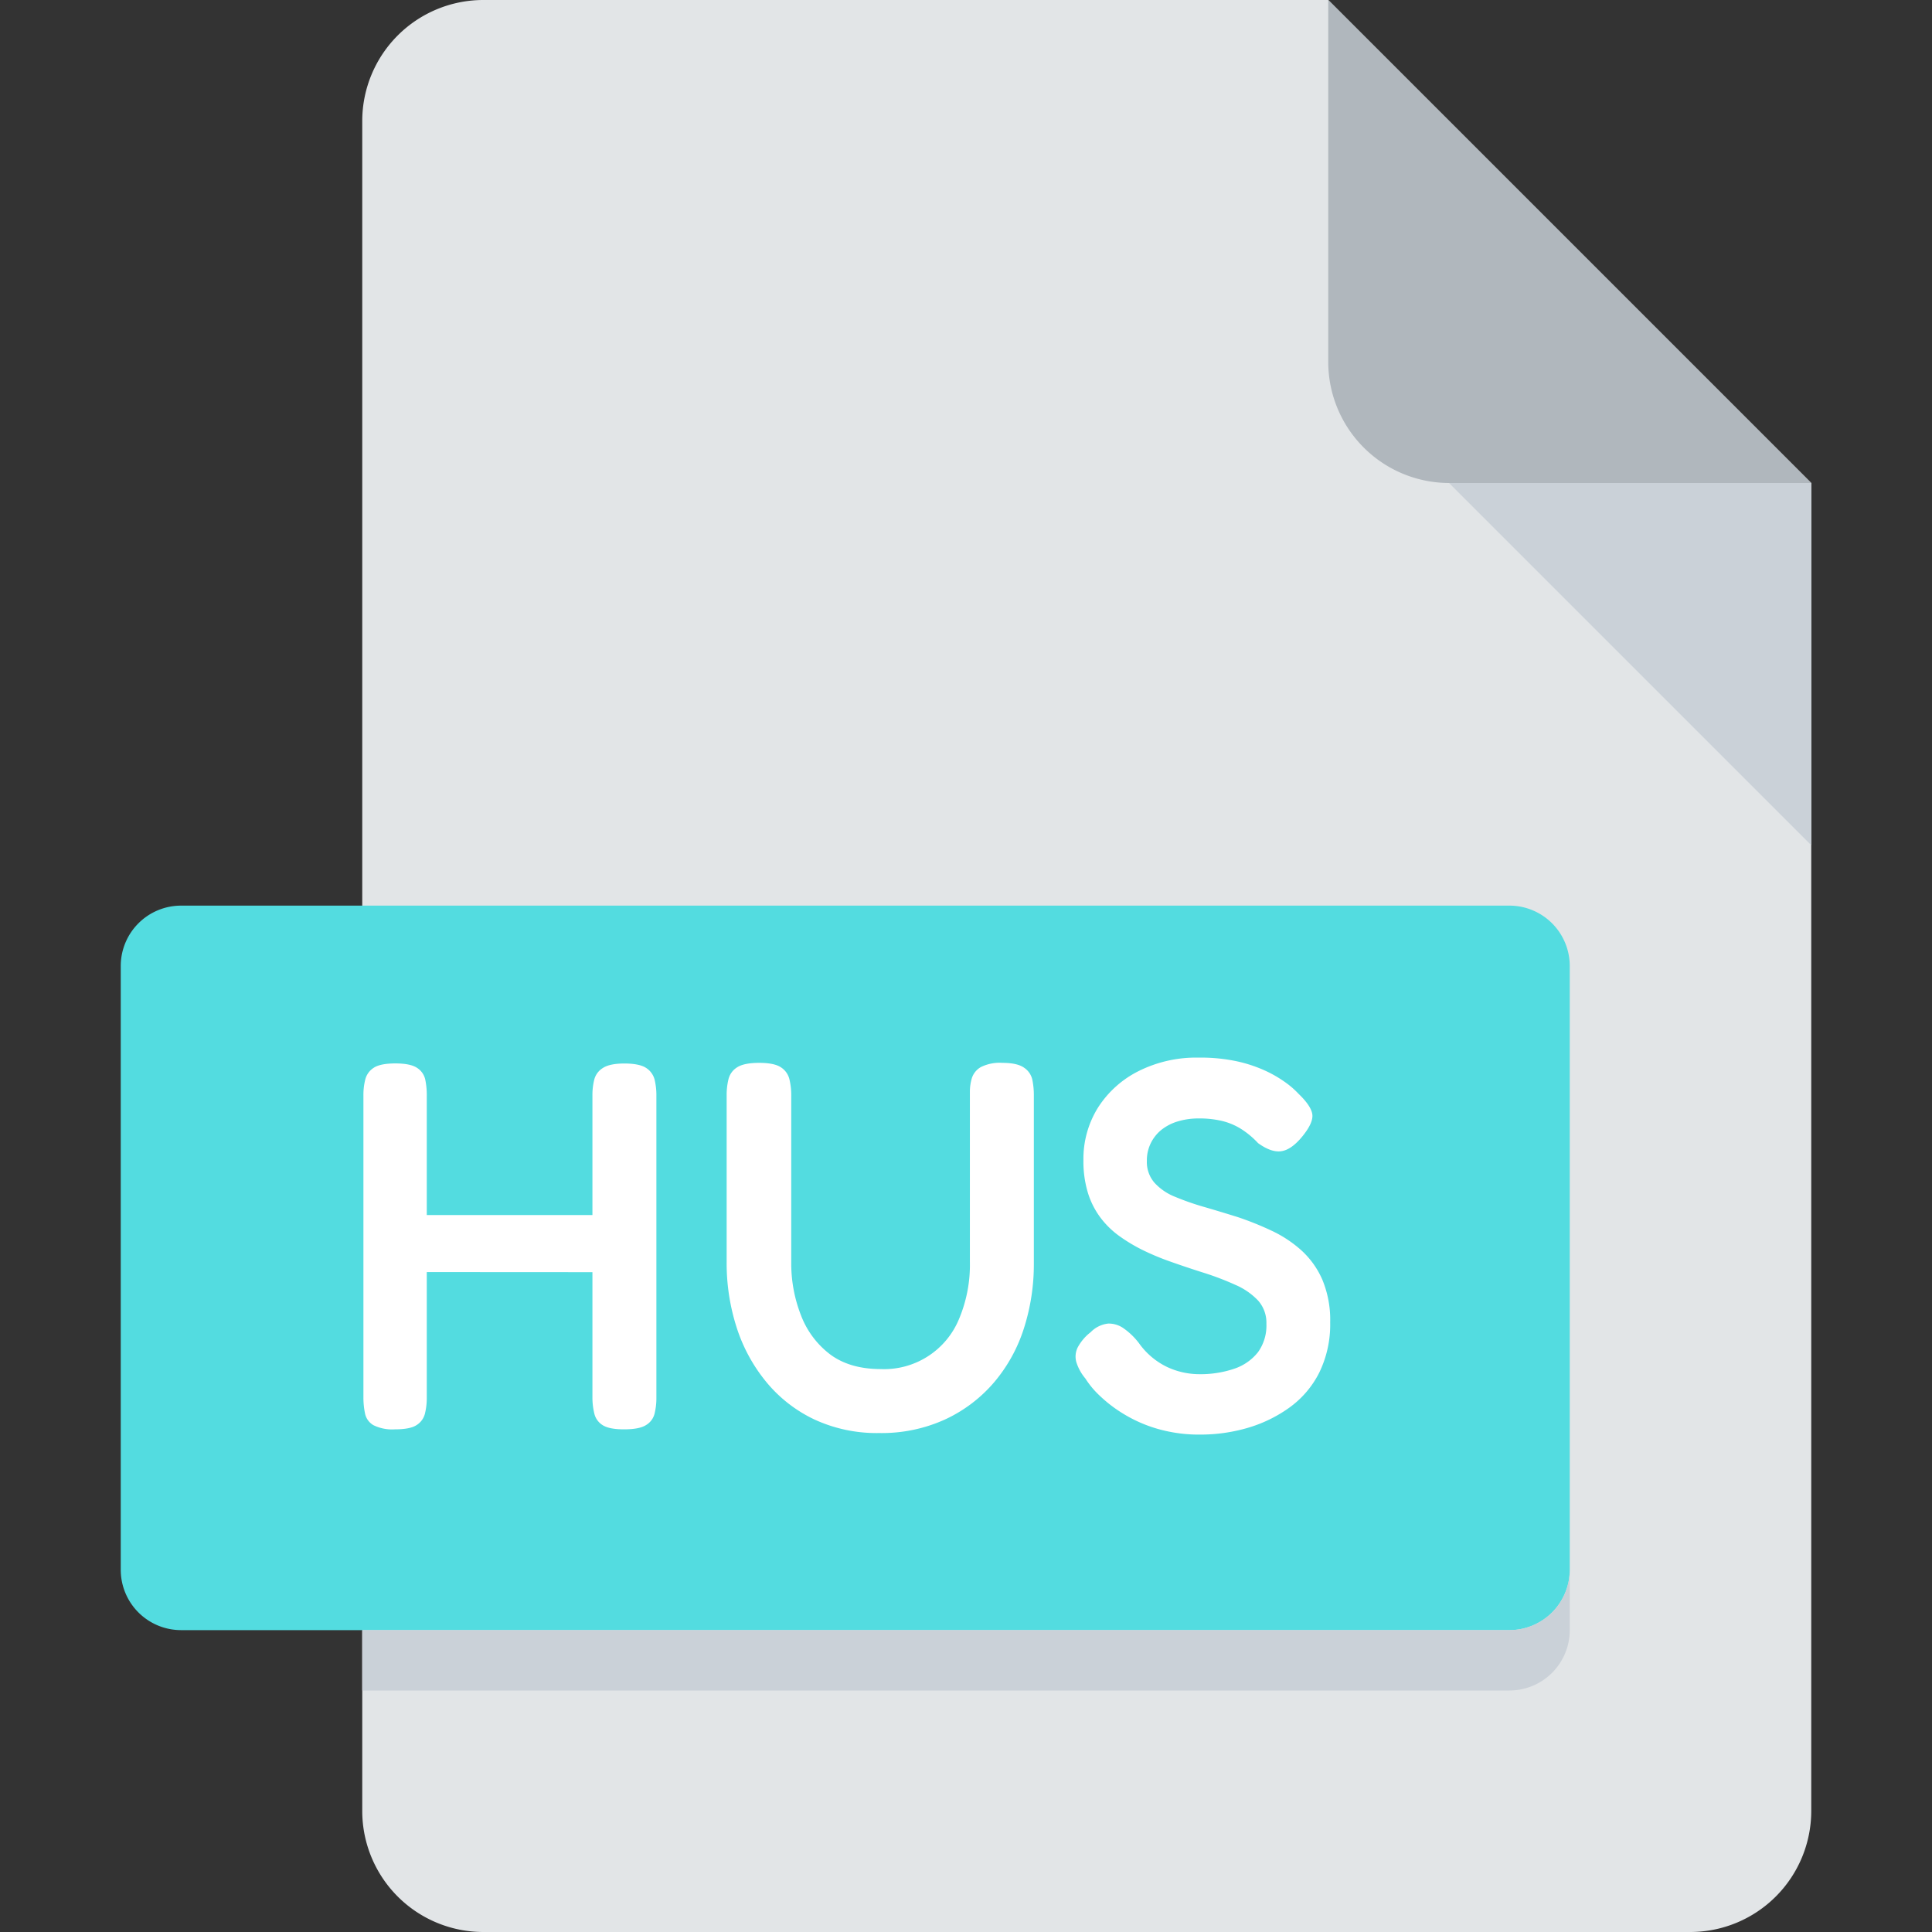 <svg id="Layer_1" data-name="Layer 1" xmlns="http://www.w3.org/2000/svg" viewBox="0 0 512 512"><rect x="0" y="0" width="512" height="512" fill="#333333" stroke="none"/><defs><style>.cls-1{fill:#e2e5e7;}.cls-2{fill:#b0b7bd;}.cls-3{fill:#cad1d8;}.cls-4{fill:#53dce0;}.cls-5{fill:#fff;}</style></defs><path class="cls-1" d="M128,0A32.09,32.09,0,0,0,96,32V480a32.09,32.09,0,0,0,32,32H448a32.09,32.09,0,0,0,32-32V128L352,0Z"/><path class="cls-2" d="M384,128h96L352,0V96A32.09,32.09,0,0,0,384,128Z"/><path class="cls-3" d="M480,224l-96-96h96Z"/><path class="cls-4" d="M416,416a16,16,0,0,1-16,16H48a16,16,0,0,1-16-16V256a16,16,0,0,1,16-16H400a16,16,0,0,1,16,16Z"/><path class="cls-3" d="M400,432H96v16H400a16,16,0,0,0,16-16V416A16,16,0,0,1,400,432Z"/><path class="cls-5" d="M104.65,378.79a11.22,11.22,0,0,1-5.7-1.11,4.66,4.66,0,0,1-2.22-3.12,20.81,20.81,0,0,1-.42-4.24v-80a16.63,16.63,0,0,1,.49-4.24A5.19,5.19,0,0,1,99,283c1.16-.78,3.08-1.18,5.77-1.18s4.6.4,5.76,1.18a4.93,4.93,0,0,1,2.16,3.06,20.26,20.26,0,0,1,.41,4.38v80a17.26,17.26,0,0,1-.48,4.16,5,5,0,0,1-2.22,3.06C109.26,378.42,107.33,378.79,104.65,378.79Zm4-41.68V322h50.57v15.14Zm56.69,41.68c-2.6,0-4.47-.37-5.63-1.11a4.93,4.93,0,0,1-2.22-3.12,17.78,17.78,0,0,1-.49-4.24v-80a16.63,16.63,0,0,1,.49-4.24,5.11,5.11,0,0,1,2.29-3.06c1.2-.78,3.1-1.18,5.7-1.18s4.6.4,5.76,1.18a5.25,5.25,0,0,1,2.23,3.06,17.78,17.78,0,0,1,.48,4.38v80a17.26,17.26,0,0,1-.48,4.16,4.89,4.89,0,0,1-2.3,3.06C170,378.42,168.05,378.79,165.37,378.79Z"/><path class="cls-5" d="M233,379.77a39.24,39.24,0,0,1-17.23-3.62,36.94,36.94,0,0,1-12.71-9.93,43.72,43.72,0,0,1-7.85-14.45,55.69,55.69,0,0,1-2.64-17.3V290.29a17.48,17.48,0,0,1,.49-4.31,5.11,5.11,0,0,1,2.29-3.13c1.2-.78,3.15-1.18,5.83-1.18s4.61.4,5.77,1.18A5.19,5.19,0,0,1,209.2,286a18.14,18.14,0,0,1,.49,4.45v44a37.62,37.62,0,0,0,2.57,14.1A23.44,23.44,0,0,0,220,358.93q5.21,3.88,13.41,3.89a21.47,21.47,0,0,0,20.77-13.34,37,37,0,0,0,2.85-15.15V289.45a12.5,12.5,0,0,1,.55-3.82,5.2,5.2,0,0,1,2.37-2.85,11.2,11.2,0,0,1,5.69-1.11q3.9,0,5.7,1.25a5.15,5.15,0,0,1,2.22,3.13,20.21,20.21,0,0,1,.42,4.38v44.32a55.69,55.69,0,0,1-2.64,17.3,41.5,41.5,0,0,1-7.92,14.31,38.2,38.2,0,0,1-12.92,9.79A40.5,40.5,0,0,1,233,379.77Z"/><path class="cls-5" d="M318.2,380.18a39.64,39.64,0,0,1-11.46-1.53,37,37,0,0,1-8.89-3.89,36.52,36.52,0,0,1-6.39-4.86,23.39,23.39,0,0,1-3.82-4.58,12.51,12.51,0,0,1-2.43-4.45,5.46,5.46,0,0,1,.41-3.82,12.62,12.62,0,0,1,3.41-4,7.62,7.62,0,0,1,4.65-2.29,6.79,6.79,0,0,1,4.17,1.32,18.27,18.27,0,0,1,4,3.89,19.48,19.48,0,0,0,7.5,6.32,20.2,20.2,0,0,0,8.34,1.88,27.84,27.84,0,0,0,9.45-1.46,13.42,13.42,0,0,0,6.25-4.38,12.06,12.06,0,0,0,2.22-7.5,8.83,8.83,0,0,0-2.22-6.19,18.2,18.2,0,0,0-6.05-4.16,74.24,74.24,0,0,0-8.4-3.2q-4.59-1.45-9.31-3.13a67,67,0,0,1-6.74-2.84,43.49,43.49,0,0,1-6.18-3.69,23,23,0,0,1-5.07-4.93,21.58,21.58,0,0,1-3.34-6.6,28.59,28.59,0,0,1-1.18-8.61,25.64,25.64,0,0,1,3.89-14,27.21,27.21,0,0,1,10.77-9.65,34.13,34.13,0,0,1,15.91-3.55,45.82,45.82,0,0,1,10.21,1,37,37,0,0,1,7.78,2.64,32.49,32.49,0,0,1,5.35,3.2,22.45,22.45,0,0,1,3.06,2.71q3.33,3.19,3.68,5.42c.23,1.48-.63,3.43-2.57,5.83s-3.82,3.73-5.63,4-3.87-.48-6.18-2.15a22.77,22.77,0,0,0-4.38-3.68,17.16,17.16,0,0,0-5-2.15,26,26,0,0,0-6.46-.7,19,19,0,0,0-5.35.76,12.93,12.93,0,0,0-4.38,2.23,10.52,10.52,0,0,0-2.84,3.54,10.37,10.37,0,0,0-1.05,4.72,8.39,8.39,0,0,0,2,5.77,14.66,14.66,0,0,0,5.49,3.75,70.68,70.68,0,0,0,7.78,2.71c2.87.83,5.78,1.72,8.75,2.64a82.88,82.88,0,0,1,9,3.61,32.19,32.19,0,0,1,7.92,5.22,22.78,22.78,0,0,1,5.56,7.77,27.66,27.66,0,0,1,2.08,11.33,29,29,0,0,1-2.91,13.34,25.58,25.58,0,0,1-8,9.31,36.42,36.42,0,0,1-11.12,5.35A44.62,44.62,0,0,1,318.2,380.18Z"/></svg>